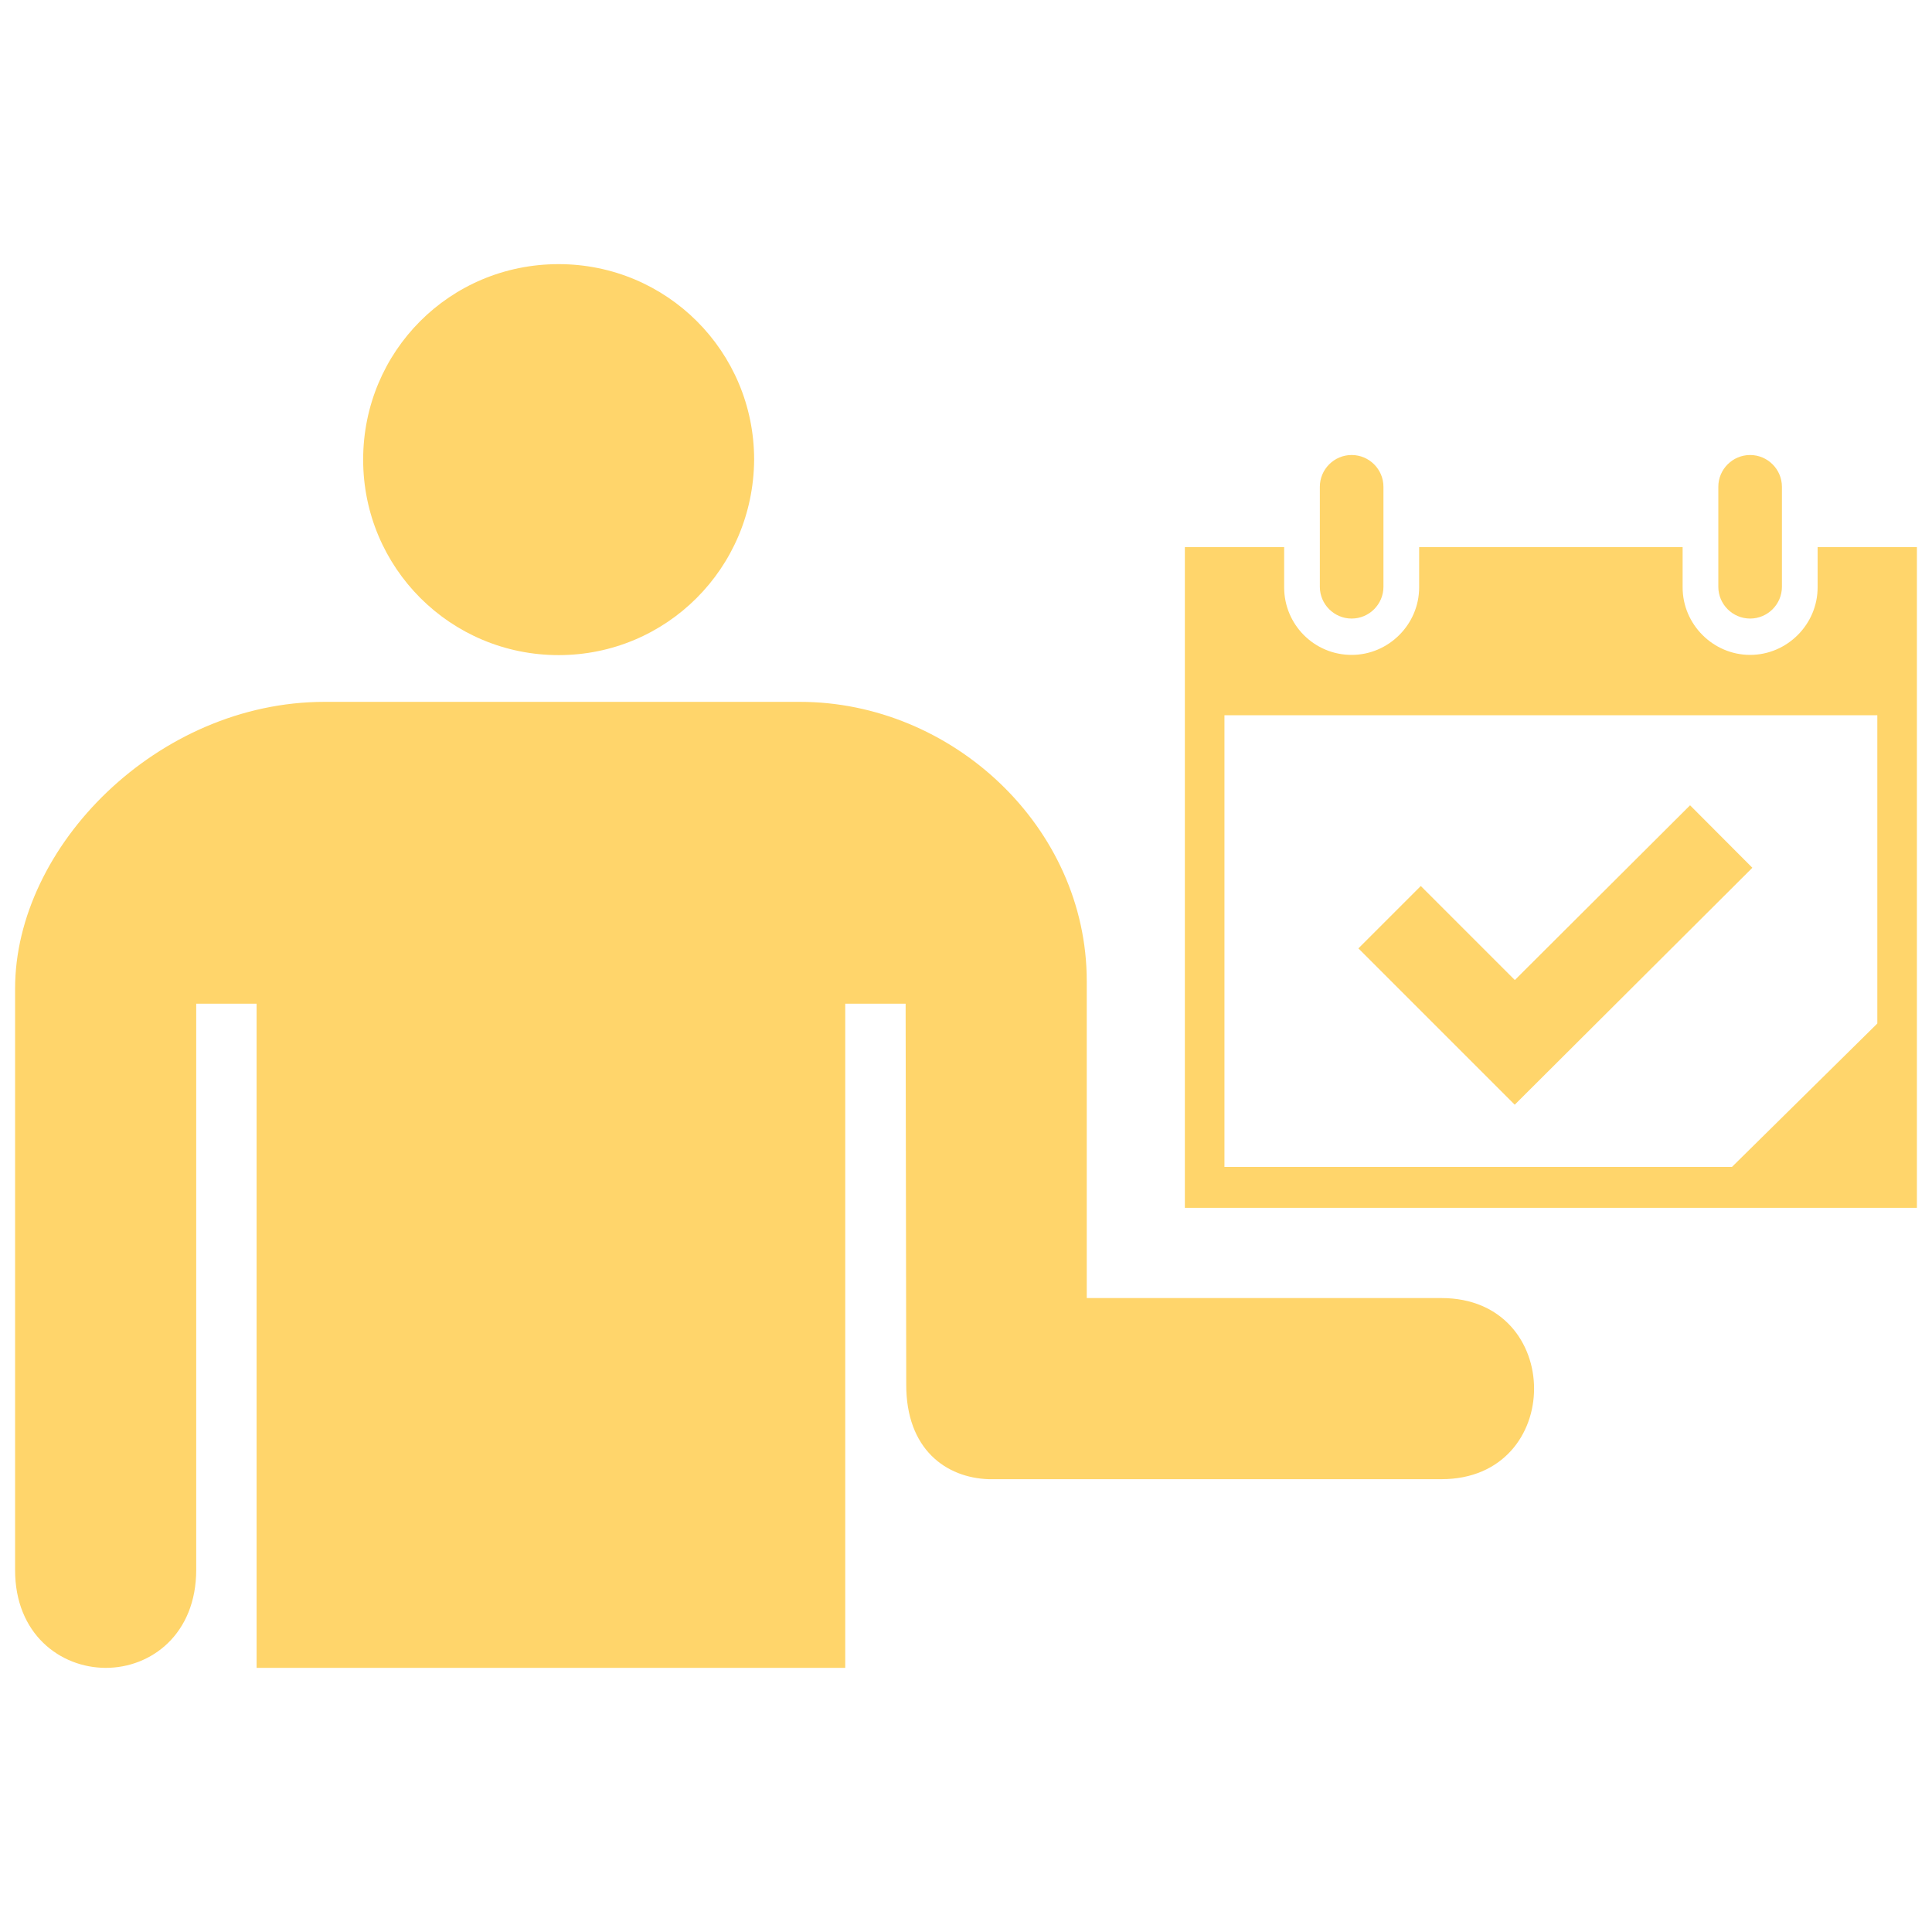 <?xml version="1.0" encoding="utf-8"?>
<!-- Uploaded to: SVG Repo, www.svgrepo.com, Generator: SVG Repo Mixer Tools -->
<svg fill="#ffd56b" version="1.1" id="Layer_1" xmlns="http://www.w3.org/2000/svg" xmlns:xlink="http://www.w3.org/1999/xlink" 
	 width="800px" height="800px" viewBox="0 0 256 190" enable-background="new 0 0 256 190" xml:space="preserve">
<path d="M48.12,27.903C48.12,13.564,59.592,2,74.023,2c14.339,0,25.903,11.564,25.903,25.903
	C99.834,42.335,88.27,53.806,74.023,53.806C59.684,53.806,48.12,42.242,48.12,27.903z M191,139h-47V97c0-20.461-17.881-37-38-37H43
	C20.912,60,1.99,79.14,2,98v77c-0.026,8.533,6.001,12.989,12,13c6.014,0.011,12-4.445,12-13v-75h8v88h78v-88h8l0.081,50.37
	c-0.053,8.729,5.342,12.446,10.919,12.63h60C207.363,163,207.363,139,191,139z M231.9,27.291c2.322,0,4.214,1.892,4.214,4.214
	v13.243c0,2.322-1.892,4.214-4.214,4.214s-4.214-1.892-4.214-4.214V31.505C227.686,29.183,229.578,27.291,231.9,27.291
	 M240.843,39.502v5.332c0,4.902-4.042,8.943-8.943,8.943c-4.902,0-8.943-4.042-8.943-8.943v-5.332h-34.913v5.332
	c0,4.901-4.042,8.943-8.943,8.943c-4.988,0-8.943-4.042-8.943-8.943v-5.332H157v22.186v65.355h97V61.774V39.502H240.843z
	 M248.754,61.774v40.847l-19.262,19.004h-67.246V61.774H248.754L248.754,61.774z M179.1,27.291c2.322,0,4.214,1.892,4.214,4.214
	v13.243c0,2.322-1.892,4.214-4.214,4.214c-2.322,0-4.214-1.892-4.214-4.214V31.505C174.886,29.183,176.779,27.291,179.1,27.291
	 M231.9,27.291c2.322,0,4.214,1.892,4.214,4.214v13.243c0,2.322-1.892,4.214-4.214,4.214s-4.214-1.892-4.214-4.214V31.505
	C227.686,29.183,229.578,27.291,231.9,27.291 M232.197,81.984l-8.254-8.278l-23.221,23.154l-12.46-12.46l-8.266,8.266l20.713,20.714
	L232.197,81.984z"/>
</svg>